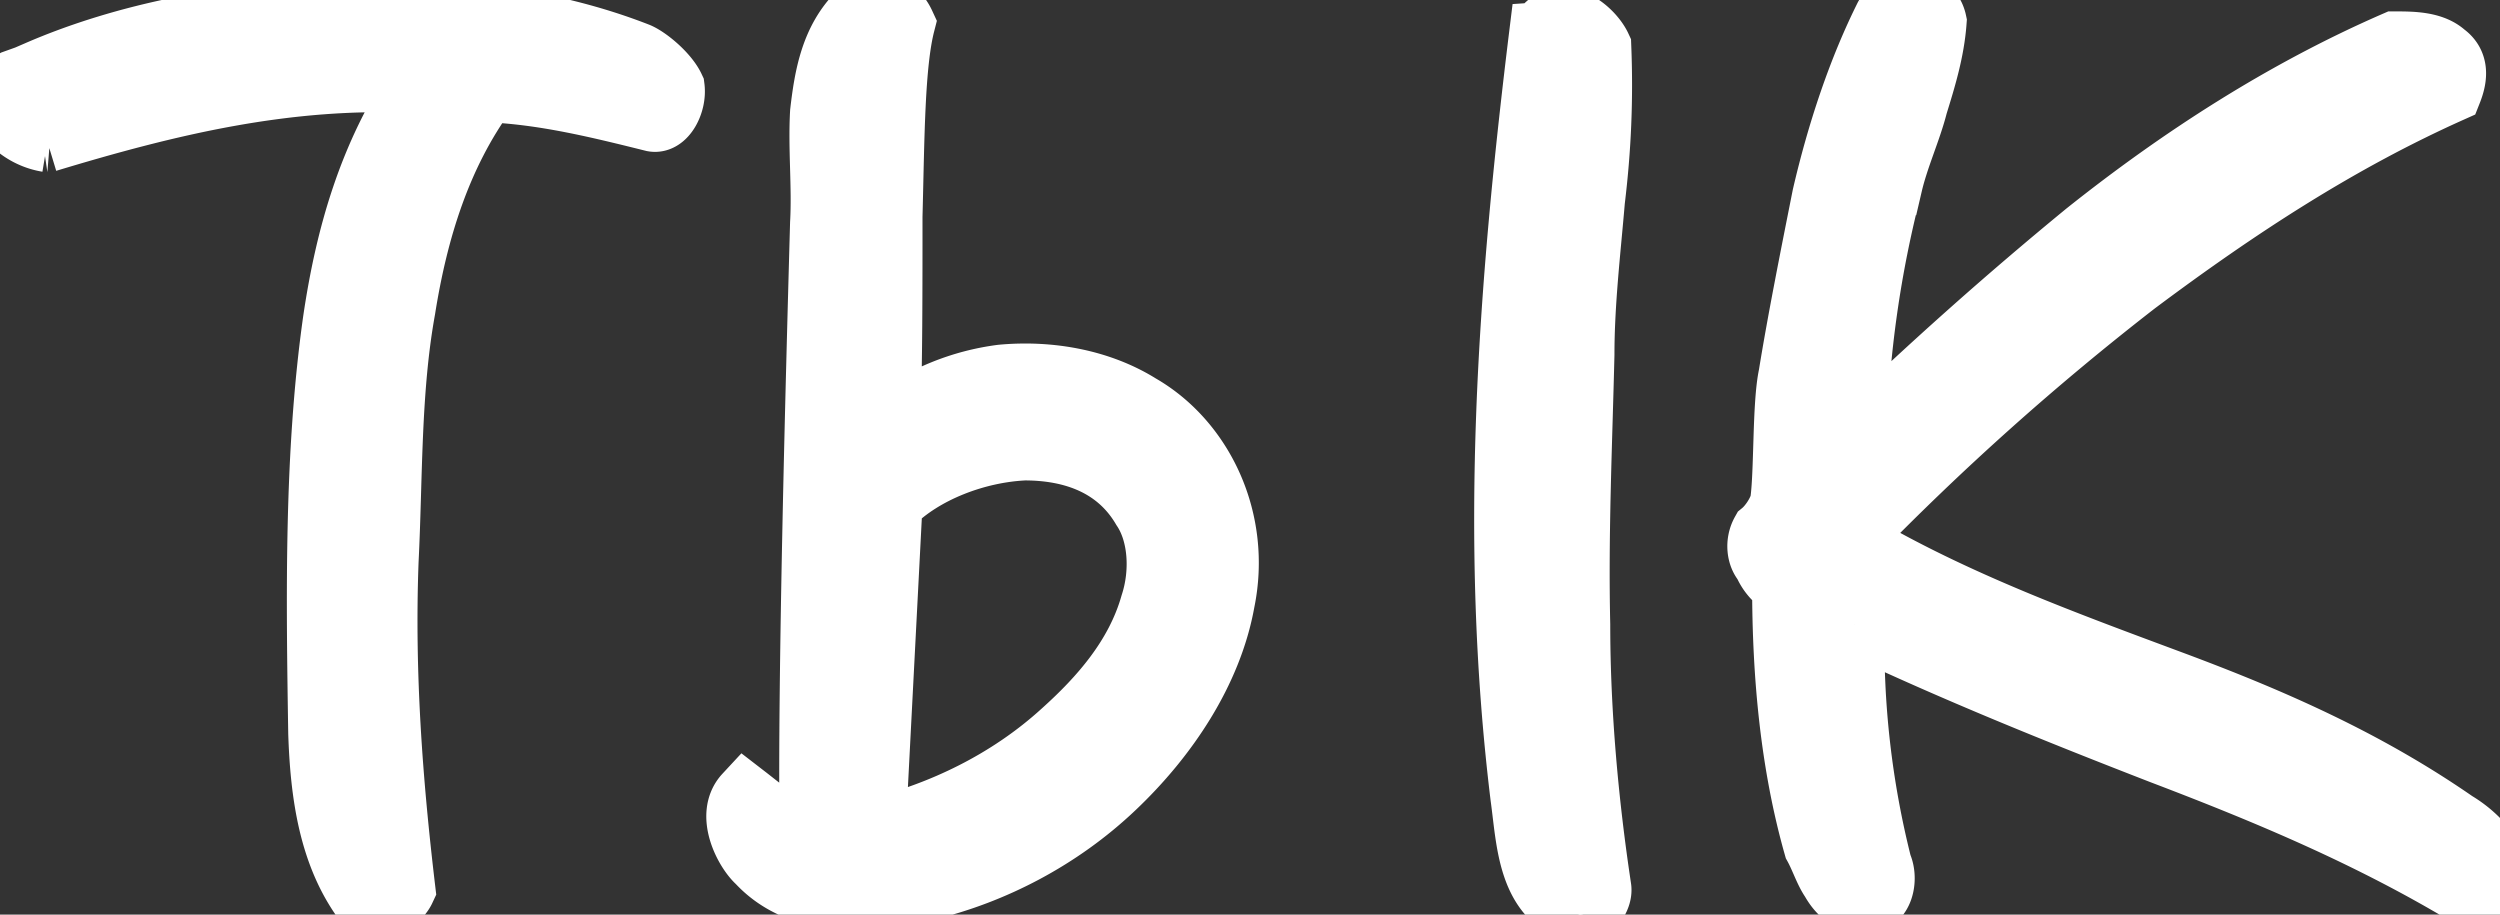 <svg width="41" height="15" fill="none" xmlns="http://www.w3.org/2000/svg"><rect width="100%" height="100%" fill="#333333" stroke="none"/><path d="M25.253.538c.31-.52.862-.074 1 .224.034.855 0 1.673-.104 2.528-.069.818-.172 1.673-.172 2.527-.035 1.45-.103 2.937-.069 4.424 0 1.45.138 2.937.345 4.313.034.185-.172.446-.345.446-.862-.26-.862-1.19-.966-1.934-.517-4.238-.206-8.327.31-12.528zM5.503.167c1.724-.074 3.45.111 4.967.706.172.075.482.335.586.558.034.26-.138.594-.345.557-.897-.223-1.794-.446-2.725-.483-.758 1.04-1.138 2.268-1.345 3.57-.242 1.337-.207 2.75-.276 4.125-.069 1.859.069 3.644.276 5.39-.104.224-.414.373-.656.225-.586-.781-.724-1.785-.758-2.789-.035-2.23-.07-4.573.24-6.766.208-1.413.587-2.714 1.38-3.904-2.138-.111-4.104.372-6.07.967a1.083 1.083 0 0 1-.758-.52c-.07-.26.069-.41.207-.484l.207-.074.171-.074C2.054.539 3.813.204 5.503.167zm25.423.074a.443.443 0 0 1 .827.112c-.035.483-.172.93-.31 1.376-.103.408-.31.854-.414 1.3a18.286 18.286 0 0 0-.587 4.127 63.069 63.069 0 0 1 3.76-3.346c1.587-1.264 3.277-2.342 5.07-3.123.276 0 .622 0 .829.186.206.149.206.372.103.632-1.828.818-3.484 1.896-5.174 3.16a44.8 44.8 0 0 0-4.656 4.164v.037c1.69 1.004 3.552 1.673 5.346 2.342 1.586.595 3.104 1.264 4.553 2.268.31.185.552.446.724.78.034.224-.241.521-.448.484-1.656-1.004-3.346-1.71-5.105-2.38-1.724-.669-3.38-1.338-5.036-2.119a14.823 14.823 0 0 0 .448 3.94c.104.224.035.633-.275.634-.276 0-.45-.187-.553-.373-.103-.148-.172-.371-.275-.557-.38-1.339-.518-2.789-.518-4.276a.81.81 0 0 1-.31-.372c-.103-.111-.138-.335-.034-.52.137-.112.276-.334.31-.483.07-.483.034-1.598.138-2.082.138-.855.345-1.896.552-2.937.241-1.041.586-2.082 1.035-2.974zM14.077.204c.31-.111.587-.186.759.186-.172.669-.173 1.859-.207 3.16 0 1.19 0 2.453-.034 3.346a3.876 3.876 0 0 1 1.828-.744c.793-.074 1.62.075 2.276.484 1.035.595 1.656 1.896 1.38 3.234-.207 1.152-.932 2.23-1.794 3.048-.897.855-2 1.413-3.07 1.673-.861.223-2.069.334-2.793-.446-.207-.186-.518-.781-.207-1.116.241.186.414.335.62.447.139.111.277.186.45.186-.035-2.565.103-7.51.172-10 .034-.596-.034-1.227 0-1.822.069-.595.172-1.19.62-1.636zm2.726 7.175c-.794.037-1.657.372-2.174.892l-.275 5.316c1.069-.26 2.172-.78 3.069-1.599.62-.557 1.208-1.226 1.45-2.08.171-.521.136-1.153-.14-1.562-.413-.706-1.137-.967-1.93-.967z" fill="#fff"/><path d="M25.253.538c.31-.52.862-.074 1 .224.034.855 0 1.673-.104 2.528-.069.818-.172 1.673-.172 2.527-.035 1.45-.103 2.937-.069 4.424 0 1.45.138 2.937.345 4.313.034.185-.172.446-.345.446-.862-.26-.862-1.19-.966-1.934-.517-4.238-.206-8.327.31-12.528zM5.503.167c1.724-.074 3.45.111 4.967.706.172.075.482.335.586.558.034.26-.138.594-.345.557-.897-.223-1.794-.446-2.725-.483-.758 1.04-1.138 2.268-1.345 3.57-.242 1.337-.207 2.75-.276 4.125-.069 1.859.069 3.644.276 5.39-.104.224-.414.373-.656.225-.586-.781-.724-1.785-.758-2.789-.035-2.23-.07-4.573.24-6.766.208-1.413.587-2.714 1.38-3.904-2.138-.111-4.104.372-6.07.967a1.083 1.083 0 0 1-.758-.52c-.07-.26.069-.41.207-.484l.207-.074.171-.074C2.054.539 3.813.204 5.503.167zm25.423.074a.443.443 0 0 1 .827.112c-.035.483-.172.93-.31 1.376-.103.408-.31.854-.414 1.3a18.286 18.286 0 0 0-.587 4.127 63.069 63.069 0 0 1 3.76-3.346c1.587-1.264 3.277-2.342 5.07-3.123.276 0 .622 0 .829.186.206.149.206.372.103.632-1.828.818-3.484 1.896-5.174 3.16a44.8 44.8 0 0 0-4.656 4.164v.037c1.69 1.004 3.552 1.673 5.346 2.342 1.586.595 3.104 1.264 4.553 2.268.31.185.552.446.724.78.034.224-.241.521-.448.484-1.656-1.004-3.346-1.71-5.105-2.38-1.724-.669-3.38-1.338-5.036-2.119a14.823 14.823 0 0 0 .448 3.94c.104.224.035.633-.275.634-.276 0-.45-.187-.553-.373-.103-.148-.172-.371-.275-.557-.38-1.339-.518-2.789-.518-4.276a.81.81 0 0 1-.31-.372c-.103-.111-.138-.335-.034-.52.137-.112.276-.334.31-.483.07-.483.034-1.598.138-2.082.138-.855.345-1.896.552-2.937.241-1.041.586-2.082 1.035-2.974zM14.077.204c.31-.111.587-.186.759.186-.172.669-.173 1.859-.207 3.16 0 1.19 0 2.453-.034 3.346a3.876 3.876 0 0 1 1.828-.744c.793-.074 1.62.075 2.276.484 1.035.595 1.656 1.896 1.38 3.234-.207 1.152-.932 2.23-1.794 3.048-.897.855-2 1.413-3.07 1.673-.861.223-2.069.334-2.793-.446-.207-.186-.518-.781-.207-1.116.241.186.414.335.62.447.139.111.277.186.45.186-.035-2.565.103-7.51.172-10 .034-.596-.034-1.227 0-1.822.069-.595.172-1.19.62-1.636zm2.726 7.175c-.794.037-1.657.372-2.174.892l-.275 5.316c1.069-.26 2.172-.78 3.069-1.599.62-.557 1.208-1.226 1.45-2.08.171-.521.136-1.153-.14-1.562-.413-.706-1.137-.967-1.93-.967z" stroke="#fff"/></svg>